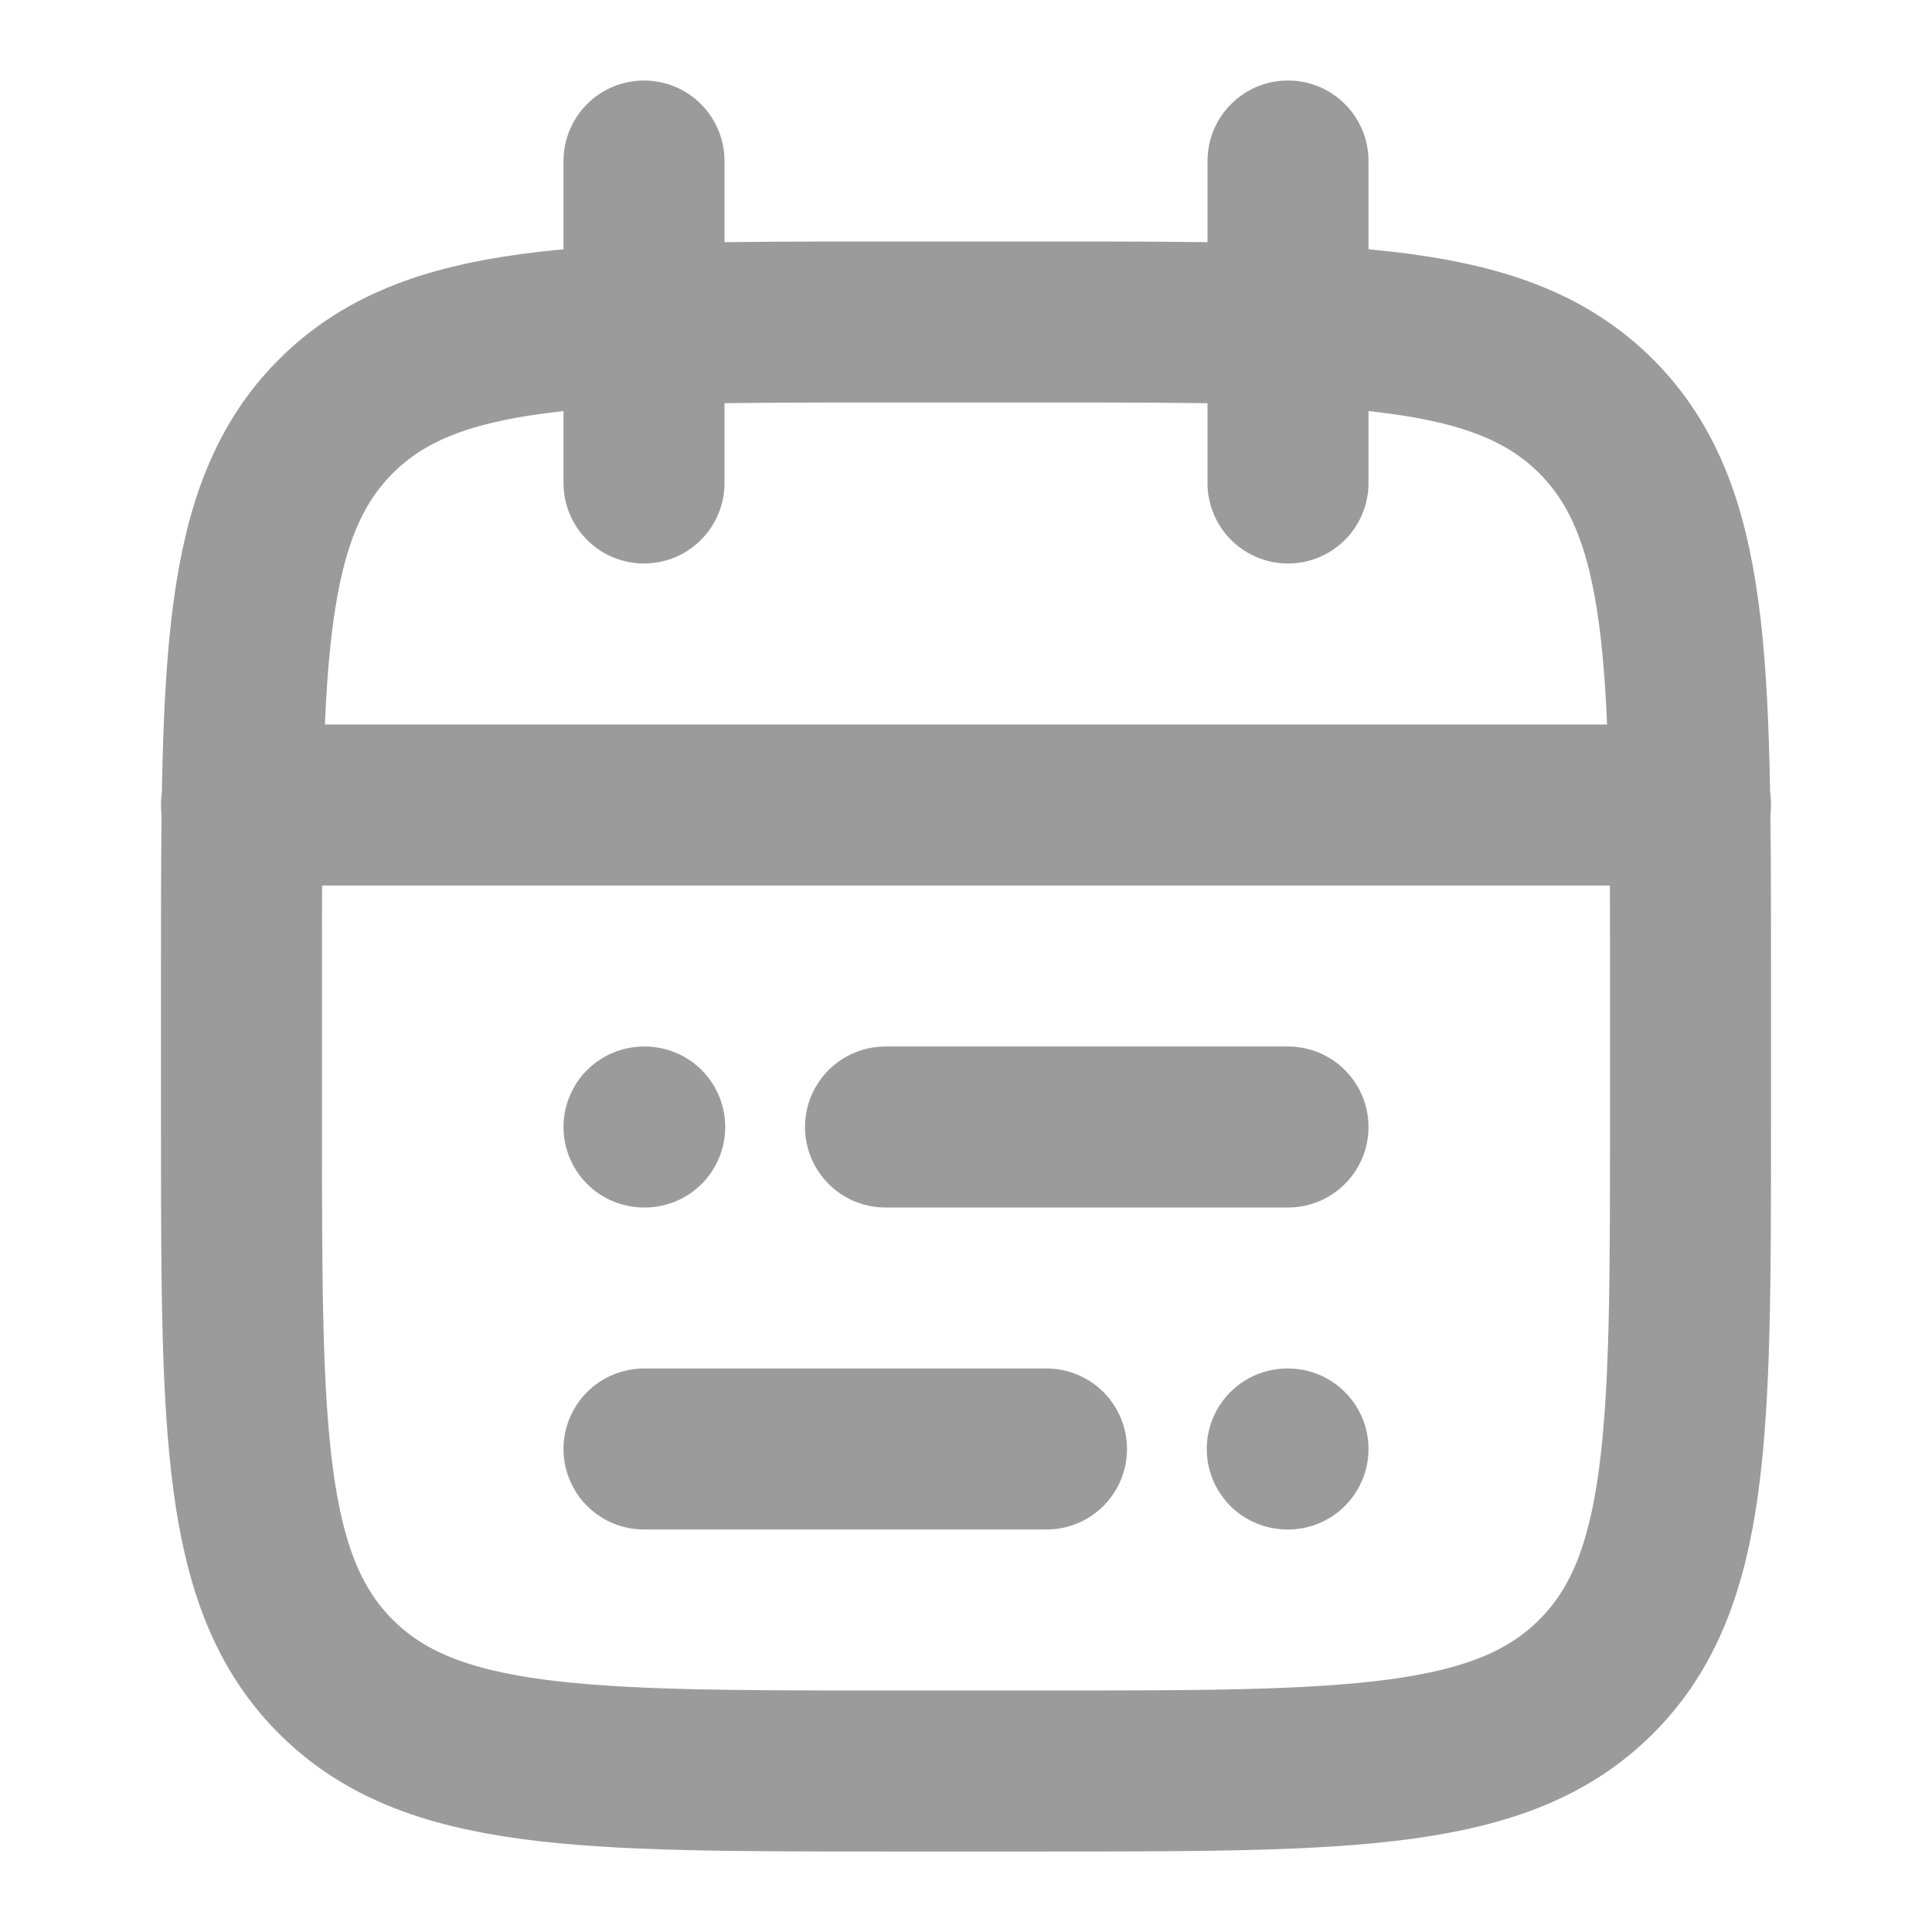 <svg xmlns="http://www.w3.org/2000/svg" viewBox="0 0 24 24" width="28" height="28" color="white" fill="none">
    <path d="M16 2V6M8 2V6" stroke="#9b9b9b" stroke-width="2" stroke-linecap="round" stroke-linejoin="round"></path>
    <path d="M13 4H11C7.229 4 5.343 4 4.172 5.172C3 6.343 3 8.229 3 12V14C3 17.771 3 19.657 4.172 20.828C5.343 22 7.229 22 11 22H13C16.771 22 18.657 22 19.828 20.828C21 19.657 21 17.771 21 14V12C21 8.229 21 6.343 19.828 5.172C18.657 4 16.771 4 13 4Z" stroke="#9b9b9b" stroke-width="2" stroke-linecap="round" stroke-linejoin="round"></path>
    <path d="M3 10H21" stroke="#9b9b9b" stroke-width="2" stroke-linecap="round" stroke-linejoin="round"></path>
    <path d="M11 14H16M8 14H8.009M13 18H8M16 18H15.991" stroke="#9b9b9b" stroke-width="2" stroke-linecap="round" stroke-linejoin="round"></path>
</svg>
